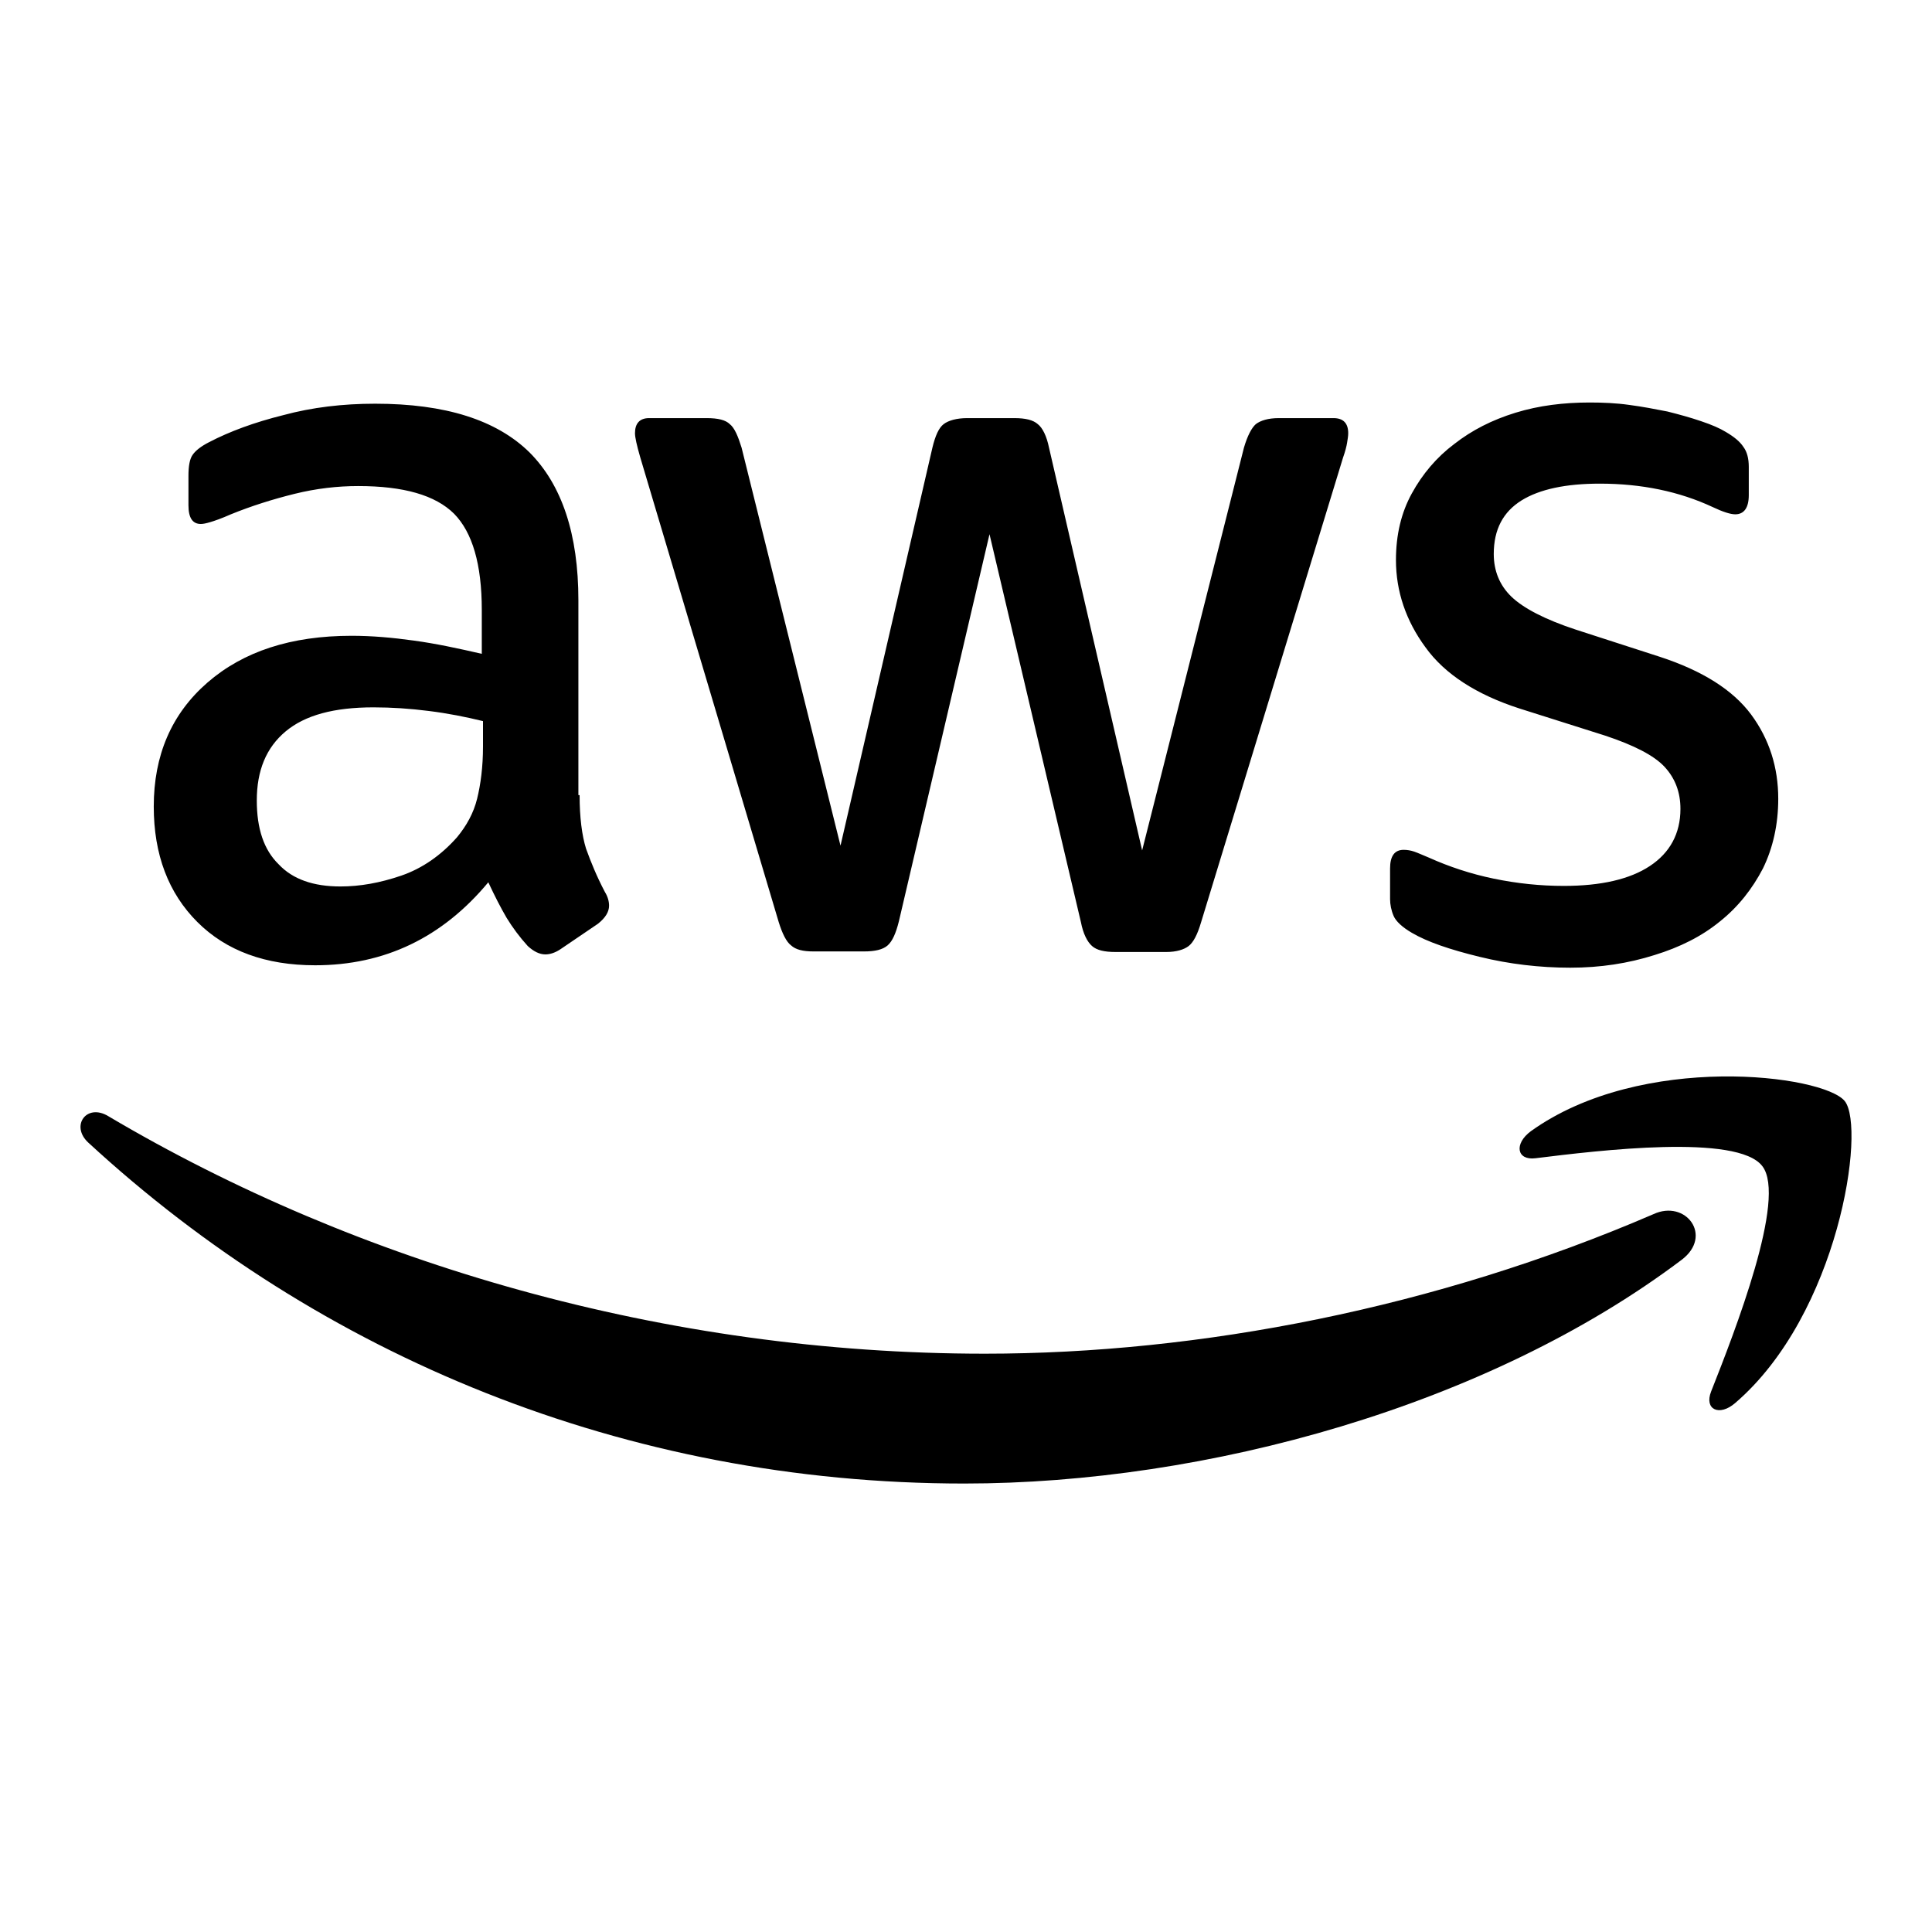 <svg width="24" height="24" viewBox="0 0 24 24" fill="none" xmlns="http://www.w3.org/2000/svg">
  <path d="M7.2 9.877C7.2 10.153 7.229 10.378 7.28 10.542C7.339 10.706 7.412 10.886 7.514 11.08C7.551 11.139 7.566 11.199 7.566 11.251C7.566 11.326 7.522 11.401 7.427 11.476L6.966 11.789C6.9 11.834 6.834 11.856 6.775 11.856C6.702 11.856 6.629 11.819 6.556 11.752C6.454 11.64 6.366 11.52 6.293 11.401C6.219 11.274 6.146 11.132 6.066 10.96C5.495 11.647 4.778 11.991 3.915 11.991C3.3 11.991 2.81 11.812 2.451 11.453C2.093 11.095 1.91 10.617 1.91 10.019C1.91 9.384 2.129 8.869 2.576 8.48C3.022 8.092 3.615 7.898 4.368 7.898C4.617 7.898 4.873 7.92 5.144 7.958C5.415 7.995 5.693 8.055 5.985 8.122V7.577C5.985 7.009 5.868 6.613 5.641 6.382C5.407 6.15 5.012 6.038 4.449 6.038C4.193 6.038 3.929 6.068 3.658 6.135C3.388 6.202 3.124 6.285 2.868 6.389C2.751 6.441 2.663 6.471 2.612 6.486C2.561 6.501 2.524 6.509 2.495 6.509C2.393 6.509 2.341 6.434 2.341 6.277V5.911C2.341 5.792 2.356 5.702 2.393 5.65C2.429 5.598 2.495 5.545 2.597 5.493C2.854 5.359 3.161 5.246 3.519 5.157C3.878 5.06 4.258 5.015 4.661 5.015C5.532 5.015 6.168 5.217 6.578 5.62C6.98 6.023 7.185 6.636 7.185 7.457V9.877H7.2ZM4.229 11.012C4.471 11.012 4.719 10.968 4.983 10.878C5.246 10.788 5.48 10.624 5.678 10.4C5.795 10.258 5.883 10.101 5.927 9.922C5.971 9.743 6 9.526 6 9.272V8.958C5.788 8.906 5.561 8.861 5.327 8.832C5.093 8.802 4.866 8.787 4.639 8.787C4.149 8.787 3.79 8.884 3.549 9.085C3.307 9.287 3.19 9.571 3.19 9.944C3.19 10.295 3.278 10.557 3.461 10.736C3.636 10.923 3.893 11.012 4.229 11.012ZM10.105 11.819C9.973 11.819 9.885 11.797 9.827 11.744C9.768 11.7 9.717 11.595 9.673 11.453L7.953 5.68C7.91 5.53 7.888 5.433 7.888 5.381C7.888 5.261 7.946 5.194 8.063 5.194H8.78C8.919 5.194 9.014 5.217 9.066 5.269C9.124 5.314 9.168 5.418 9.212 5.56L10.441 10.505L11.583 5.56C11.619 5.411 11.663 5.314 11.722 5.269C11.78 5.224 11.883 5.194 12.014 5.194H12.6C12.739 5.194 12.834 5.217 12.892 5.269C12.951 5.314 13.002 5.418 13.031 5.56L14.188 10.564L15.453 5.56C15.497 5.411 15.549 5.314 15.6 5.269C15.658 5.224 15.753 5.194 15.885 5.194H16.566C16.683 5.194 16.748 5.254 16.748 5.381C16.748 5.418 16.741 5.456 16.734 5.5C16.727 5.545 16.712 5.605 16.683 5.687L14.919 11.461C14.875 11.61 14.824 11.707 14.766 11.752C14.707 11.797 14.612 11.826 14.488 11.826H13.858C13.719 11.826 13.624 11.804 13.566 11.752C13.507 11.7 13.456 11.602 13.427 11.453L12.292 6.636L11.166 11.446C11.129 11.595 11.085 11.692 11.027 11.744C10.968 11.797 10.866 11.819 10.734 11.819H10.105ZM19.507 12.021C19.127 12.021 18.746 11.976 18.38 11.886C18.014 11.797 17.729 11.7 17.539 11.588C17.422 11.52 17.341 11.446 17.312 11.378C17.283 11.311 17.268 11.236 17.268 11.169V10.788C17.268 10.632 17.326 10.557 17.436 10.557C17.48 10.557 17.524 10.564 17.568 10.579C17.612 10.594 17.678 10.624 17.751 10.654C18 10.766 18.27 10.856 18.556 10.915C18.848 10.975 19.134 11.005 19.427 11.005C19.887 11.005 20.246 10.923 20.495 10.758C20.744 10.594 20.875 10.355 20.875 10.049C20.875 9.84 20.809 9.668 20.678 9.526C20.546 9.384 20.297 9.257 19.939 9.138L18.878 8.802C18.344 8.63 17.948 8.376 17.707 8.04C17.465 7.711 17.341 7.345 17.341 6.957C17.341 6.643 17.407 6.367 17.539 6.128C17.67 5.889 17.846 5.68 18.066 5.515C18.285 5.344 18.534 5.217 18.826 5.127C19.119 5.037 19.427 5 19.748 5C19.909 5 20.078 5.007 20.239 5.03C20.407 5.052 20.561 5.082 20.714 5.112C20.861 5.149 21 5.187 21.131 5.232C21.263 5.276 21.366 5.321 21.439 5.366C21.541 5.426 21.614 5.485 21.658 5.553C21.702 5.612 21.724 5.695 21.724 5.799V6.15C21.724 6.307 21.666 6.389 21.556 6.389C21.497 6.389 21.402 6.359 21.278 6.3C20.861 6.105 20.392 6.008 19.873 6.008C19.456 6.008 19.127 6.076 18.9 6.217C18.673 6.359 18.556 6.576 18.556 6.882C18.556 7.091 18.629 7.271 18.775 7.412C18.922 7.554 19.192 7.696 19.58 7.823L20.619 8.159C21.146 8.331 21.526 8.57 21.753 8.876C21.98 9.183 22.09 9.534 22.09 9.922C22.09 10.243 22.024 10.534 21.9 10.788C21.768 11.042 21.592 11.266 21.366 11.446C21.139 11.632 20.868 11.767 20.553 11.864C20.224 11.968 19.88 12.021 19.507 12.021Z" fill="black"/>
  <path fill-rule="evenodd" clip-rule="evenodd" d="M20.89 15.65C18.483 17.465 14.985 18.429 11.978 18.429C7.763 18.429 3.966 16.838 1.097 14.194C0.871 13.985 1.076 13.701 1.346 13.866C4.449 15.703 8.275 16.816 12.234 16.816C14.905 16.816 17.839 16.248 20.539 15.083C20.941 14.896 21.285 15.352 20.89 15.65Z" fill="black"/>
  <path fill-rule="evenodd" clip-rule="evenodd" d="M21.892 14.486C21.585 14.082 19.858 14.291 19.075 14.388C18.841 14.418 18.805 14.209 19.017 14.052C20.392 13.066 22.653 13.35 22.917 13.679C23.18 14.015 22.843 16.323 21.556 17.428C21.358 17.6 21.168 17.51 21.256 17.286C21.548 16.547 22.2 14.881 21.892 14.486Z" fill="black"/>
</svg>
